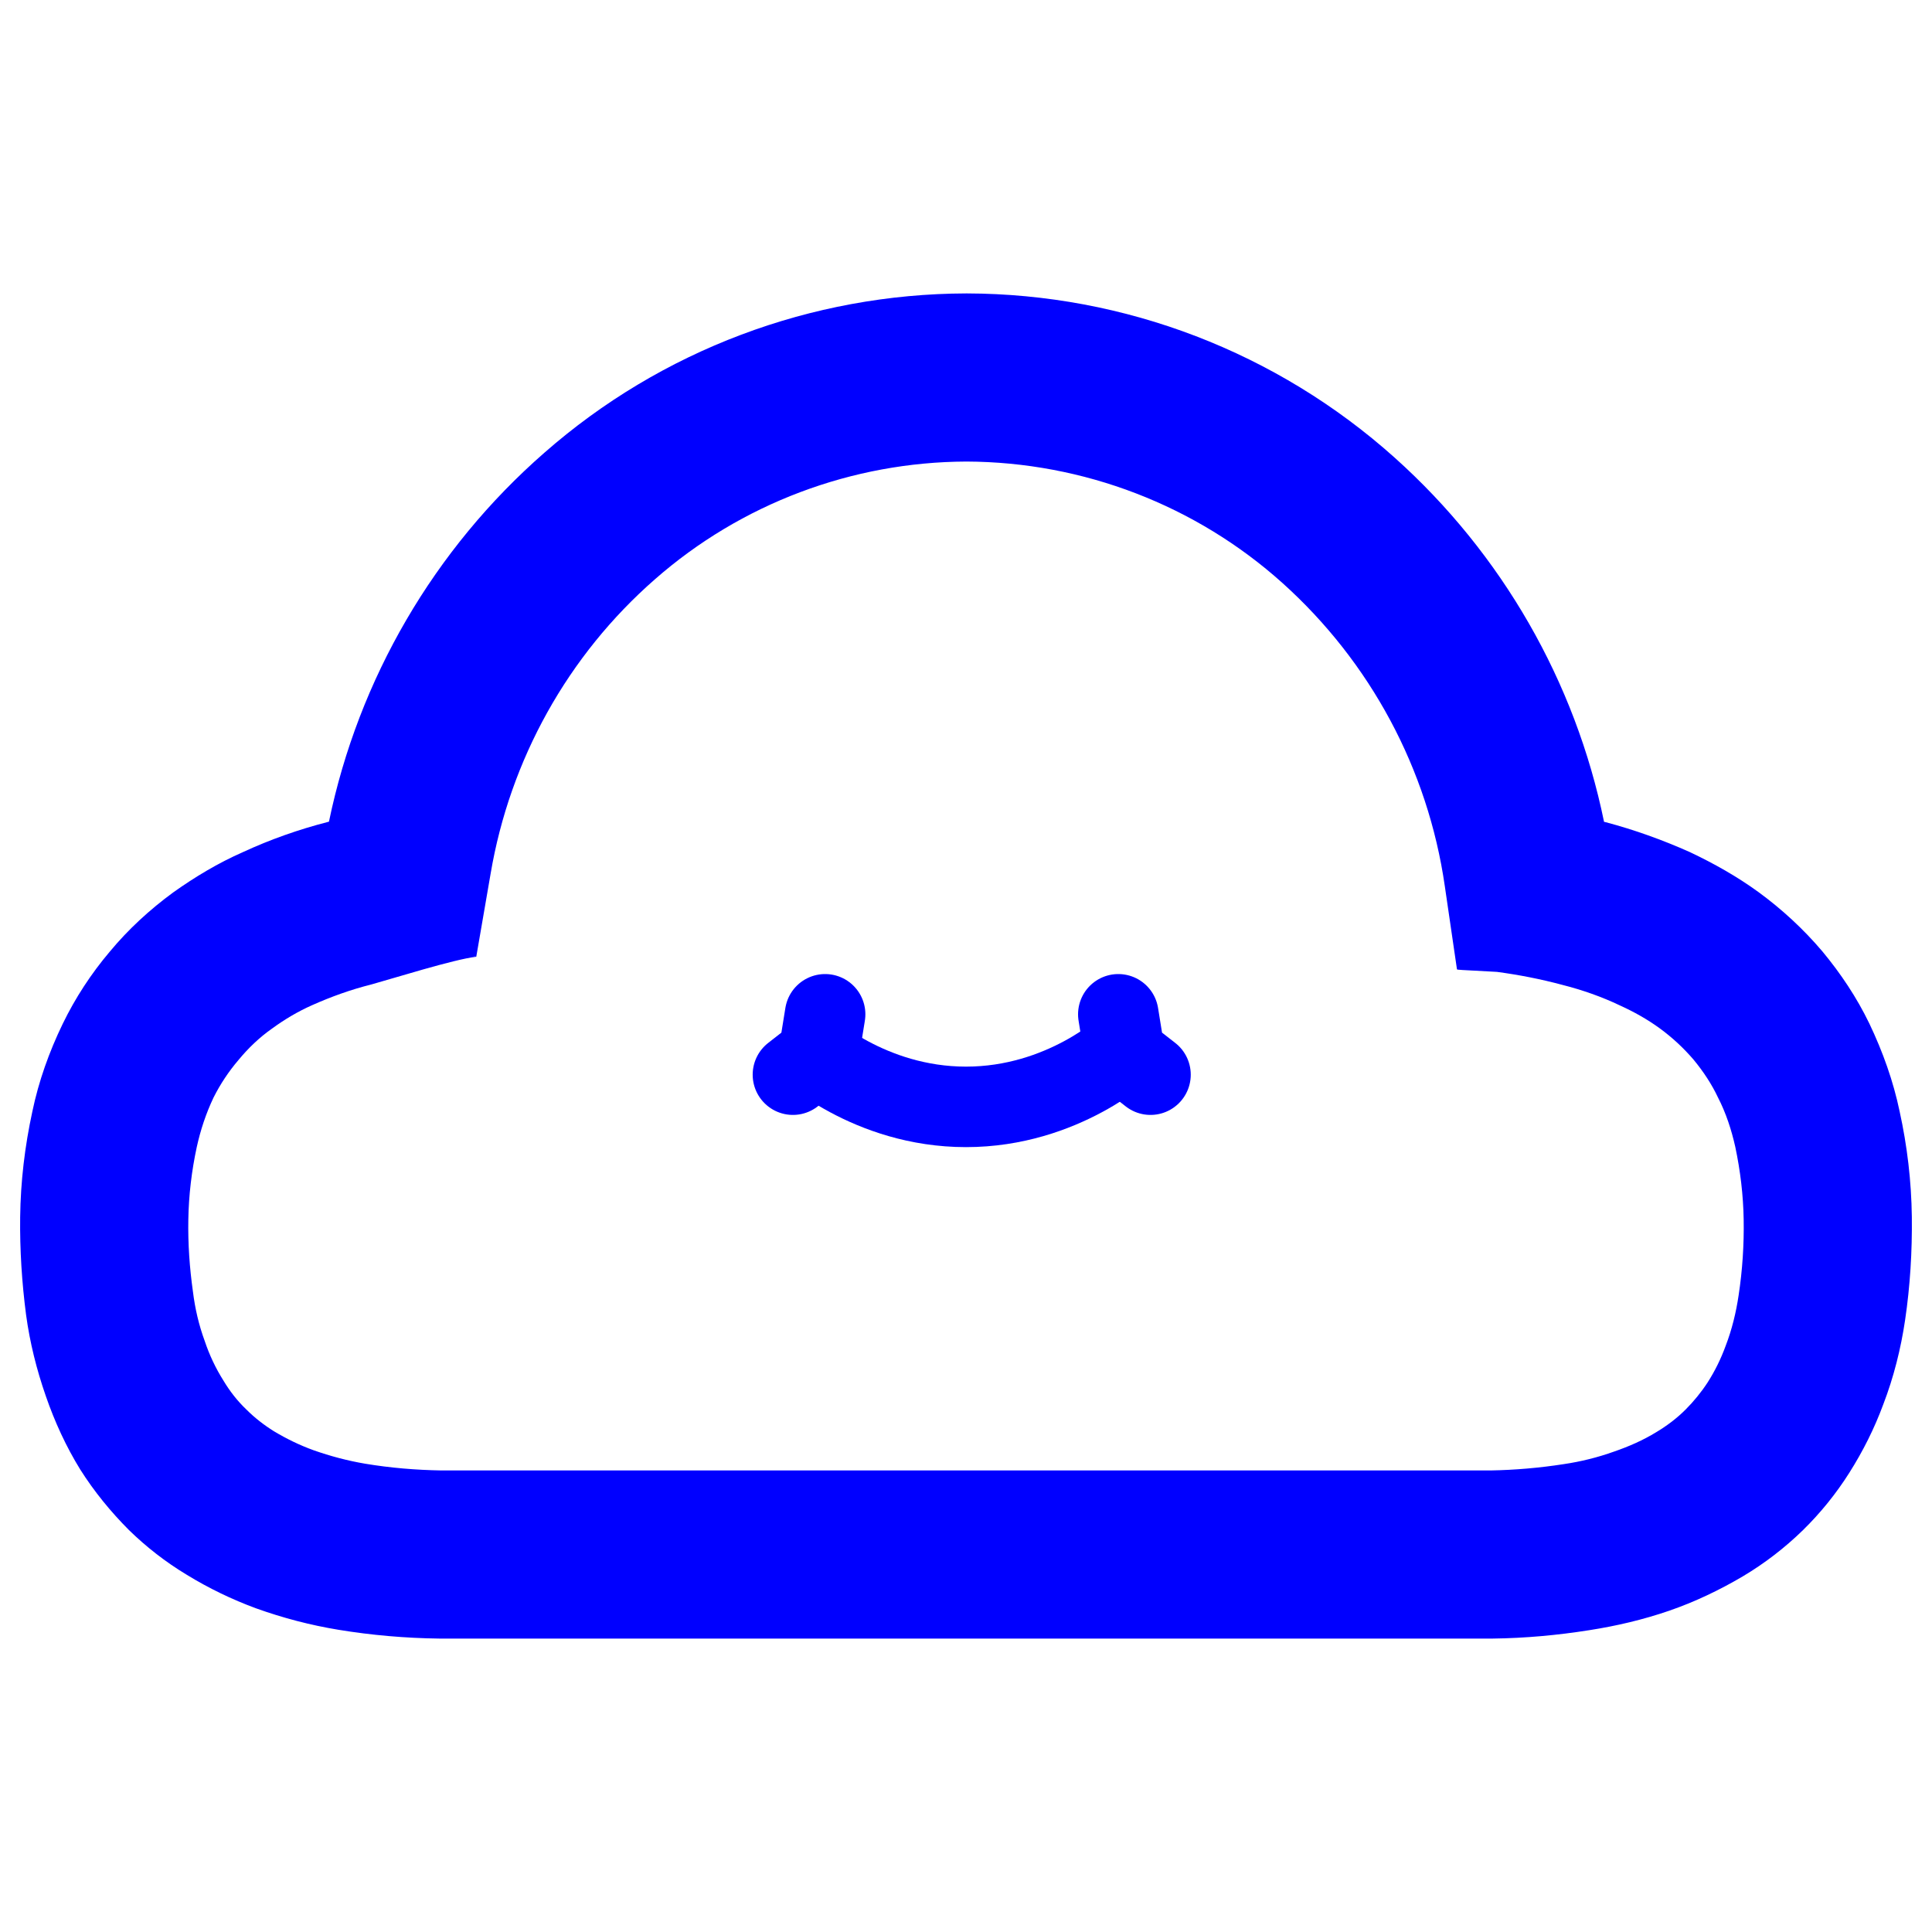 <?xml version="1.0" encoding="UTF-8" standalone="no"?><!-- Generator: Gravit.io --><svg xmlns="http://www.w3.org/2000/svg" xmlns:xlink="http://www.w3.org/1999/xlink" style="isolation:isolate" viewBox="0 0 48 48" width="48pt" height="48pt"><linearGradient id="_lgradient_39" x1="0" y1="0.5" x2="1" y2="0.5" gradientTransform="matrix(47,0,0,33.42,0.5,7.29)" gradientUnits="userSpaceOnUse"><stop offset="0%" stop-opacity="1" style="stop-color:rgb(0,0,255)"/><stop offset="51.739%" stop-opacity="1" style="stop-color:rgb(0,0,255)"/><stop offset="98.261%" stop-opacity="1" style="stop-color:rgb(0,0,255)"/></linearGradient><path d=" M 39.852 20.418 C 39.866 20.421 39.881 20.424 39.896 20.428 C 40.606 20.616 41.305 20.867 41.984 21.17 C 42.58 21.452 43.154 21.775 43.687 22.162 C 44.272 22.59 44.804 23.081 45.274 23.634 C 45.734 24.188 46.131 24.783 46.444 25.431 C 46.778 26.131 47.039 26.862 47.196 27.614 C 47.384 28.47 47.488 29.347 47.499 30.235 C 47.509 31.091 47.457 31.948 47.332 32.794 C 47.227 33.504 47.05 34.214 46.789 34.893 C 46.569 35.488 46.287 36.052 45.943 36.595 C 45.619 37.107 45.232 37.587 44.794 38.016 C 44.345 38.454 43.843 38.841 43.3 39.164 C 42.715 39.509 42.099 39.802 41.462 40.021 C 40.825 40.24 40.157 40.397 39.488 40.501 C 38.695 40.627 37.89 40.7 37.086 40.71 C 37.076 40.71 37.065 40.71 37.055 40.71 L 29.744 40.71 L 27.655 40.71 L 18.256 40.71 L 10.945 40.71 C 10.935 40.71 10.924 40.71 10.914 40.71 C 10.078 40.7 9.232 40.627 8.407 40.491 C 7.708 40.376 7.029 40.198 6.36 39.958 C 5.765 39.739 5.18 39.457 4.637 39.123 C 4.115 38.809 3.634 38.433 3.206 38.016 C 2.747 37.556 2.339 37.055 1.995 36.512 C 1.64 35.937 1.358 35.321 1.138 34.684 C 0.909 34.026 0.742 33.358 0.648 32.668 C 0.543 31.864 0.491 31.05 0.501 30.235 C 0.512 29.358 0.616 28.48 0.804 27.614 C 0.961 26.862 1.222 26.131 1.556 25.441 C 1.869 24.794 2.266 24.188 2.726 23.645 C 3.185 23.091 3.718 22.601 4.303 22.172 C 4.846 21.786 5.42 21.441 6.037 21.17 C 6.715 20.856 7.426 20.606 8.157 20.418 C 8.162 20.416 8.167 20.415 8.173 20.414 C 8.907 16.869 10.785 13.641 13.525 11.248 C 16.428 8.7 20.157 7.3 24.01 7.29 C 24.01 7.29 24.01 7.29 24.021 7.29 L 24.021 7.29 L 24.021 7.29 C 27.948 7.3 31.728 8.752 34.653 11.373 C 37.313 13.757 39.138 16.933 39.852 20.418 Z  M 36.198 24.084 L 36.198 24.084 C 36.235 24.093 36.21 24.085 36.201 24.083 L 36.198 24.084 L 36.198 24.084 Z  M 36.198 24.083 C 36.198 24.083 36.198 24.083 36.198 24.084 C 36.21 24.094 36.195 24.094 37.191 24.146 C 37.734 24.219 38.277 24.324 38.82 24.47 C 39.311 24.595 39.791 24.762 40.251 24.982 C 40.595 25.138 40.93 25.326 41.232 25.546 C 41.546 25.775 41.828 26.037 42.078 26.329 C 42.319 26.621 42.527 26.935 42.684 27.269 C 42.883 27.655 43.018 28.073 43.112 28.491 C 43.238 29.086 43.311 29.692 43.321 30.298 C 43.332 30.924 43.29 31.561 43.196 32.178 C 43.133 32.606 43.029 33.034 42.872 33.441 C 42.757 33.755 42.611 34.057 42.423 34.35 C 42.266 34.59 42.078 34.82 41.88 35.018 C 41.661 35.238 41.41 35.426 41.149 35.582 C 40.825 35.781 40.47 35.937 40.104 36.063 C 39.697 36.209 39.279 36.313 38.851 36.376 C 38.245 36.47 37.64 36.522 37.034 36.533 L 29.744 36.533 L 20.345 36.533 L 18.256 36.533 L 10.966 36.533 C 10.329 36.522 9.702 36.47 9.076 36.366 C 8.637 36.292 8.209 36.178 7.791 36.031 C 7.446 35.906 7.123 35.749 6.809 35.561 C 6.559 35.405 6.329 35.227 6.12 35.018 C 5.901 34.809 5.713 34.569 5.556 34.308 C 5.358 33.995 5.201 33.661 5.086 33.316 C 4.94 32.919 4.846 32.512 4.794 32.094 C 4.71 31.499 4.668 30.903 4.679 30.298 C 4.689 29.692 4.762 29.086 4.888 28.501 C 4.982 28.073 5.117 27.666 5.305 27.269 C 5.473 26.935 5.681 26.621 5.922 26.339 C 6.162 26.047 6.444 25.775 6.757 25.556 C 7.071 25.326 7.405 25.128 7.76 24.971 C 8.23 24.762 8.721 24.585 9.222 24.46 C 9.755 24.313 11.279 23.833 11.833 23.77 L 11.833 23.77 C 11.806 23.77 11.781 23.765 11.756 23.757 L 11.833 23.77 L 11.833 23.77 L 12.188 21.713 C 12.668 18.872 14.11 16.282 16.272 14.392 C 18.413 12.512 21.17 11.478 24.01 11.467 C 24.021 11.467 24.021 11.467 24.021 11.467 L 24.021 11.467 L 24.021 11.467 C 24.021 11.467 24.021 11.467 24.021 11.467 L 24.01 11.467 C 26.914 11.478 29.713 12.554 31.864 14.486 C 34.047 16.449 35.478 19.112 35.896 22.016 L 36.198 24.083 Z " fill-rule="evenodd" fill="url(#_lgradient_39)"/><path d=" M 20 26 C 20 26 21.581 27.5 24 27.5 C 26.419 27.5 28 26 28 26" fill="none" vector-effect="non-scaling-stroke" stroke-width="2" stroke="rgb(0,0,255)" stroke-linejoin="miter" stroke-linecap="butt" stroke-miterlimit="4"/><path d=" M 20.5 25.2 L 20.338 26.203 L 19.7 26.7" fill="none" vector-effect="non-scaling-stroke" stroke-width="2" stroke="rgb(0,0,255)" stroke-linejoin="round" stroke-linecap="round" stroke-miterlimit="4"/><path d=" M 27.784 25.2 L 27.946 26.203 L 28.584 26.7" fill="none" vector-effect="non-scaling-stroke" stroke-width="2" stroke="rgb(0,0,255)" stroke-linejoin="round" stroke-linecap="round" stroke-miterlimit="4"/></svg>